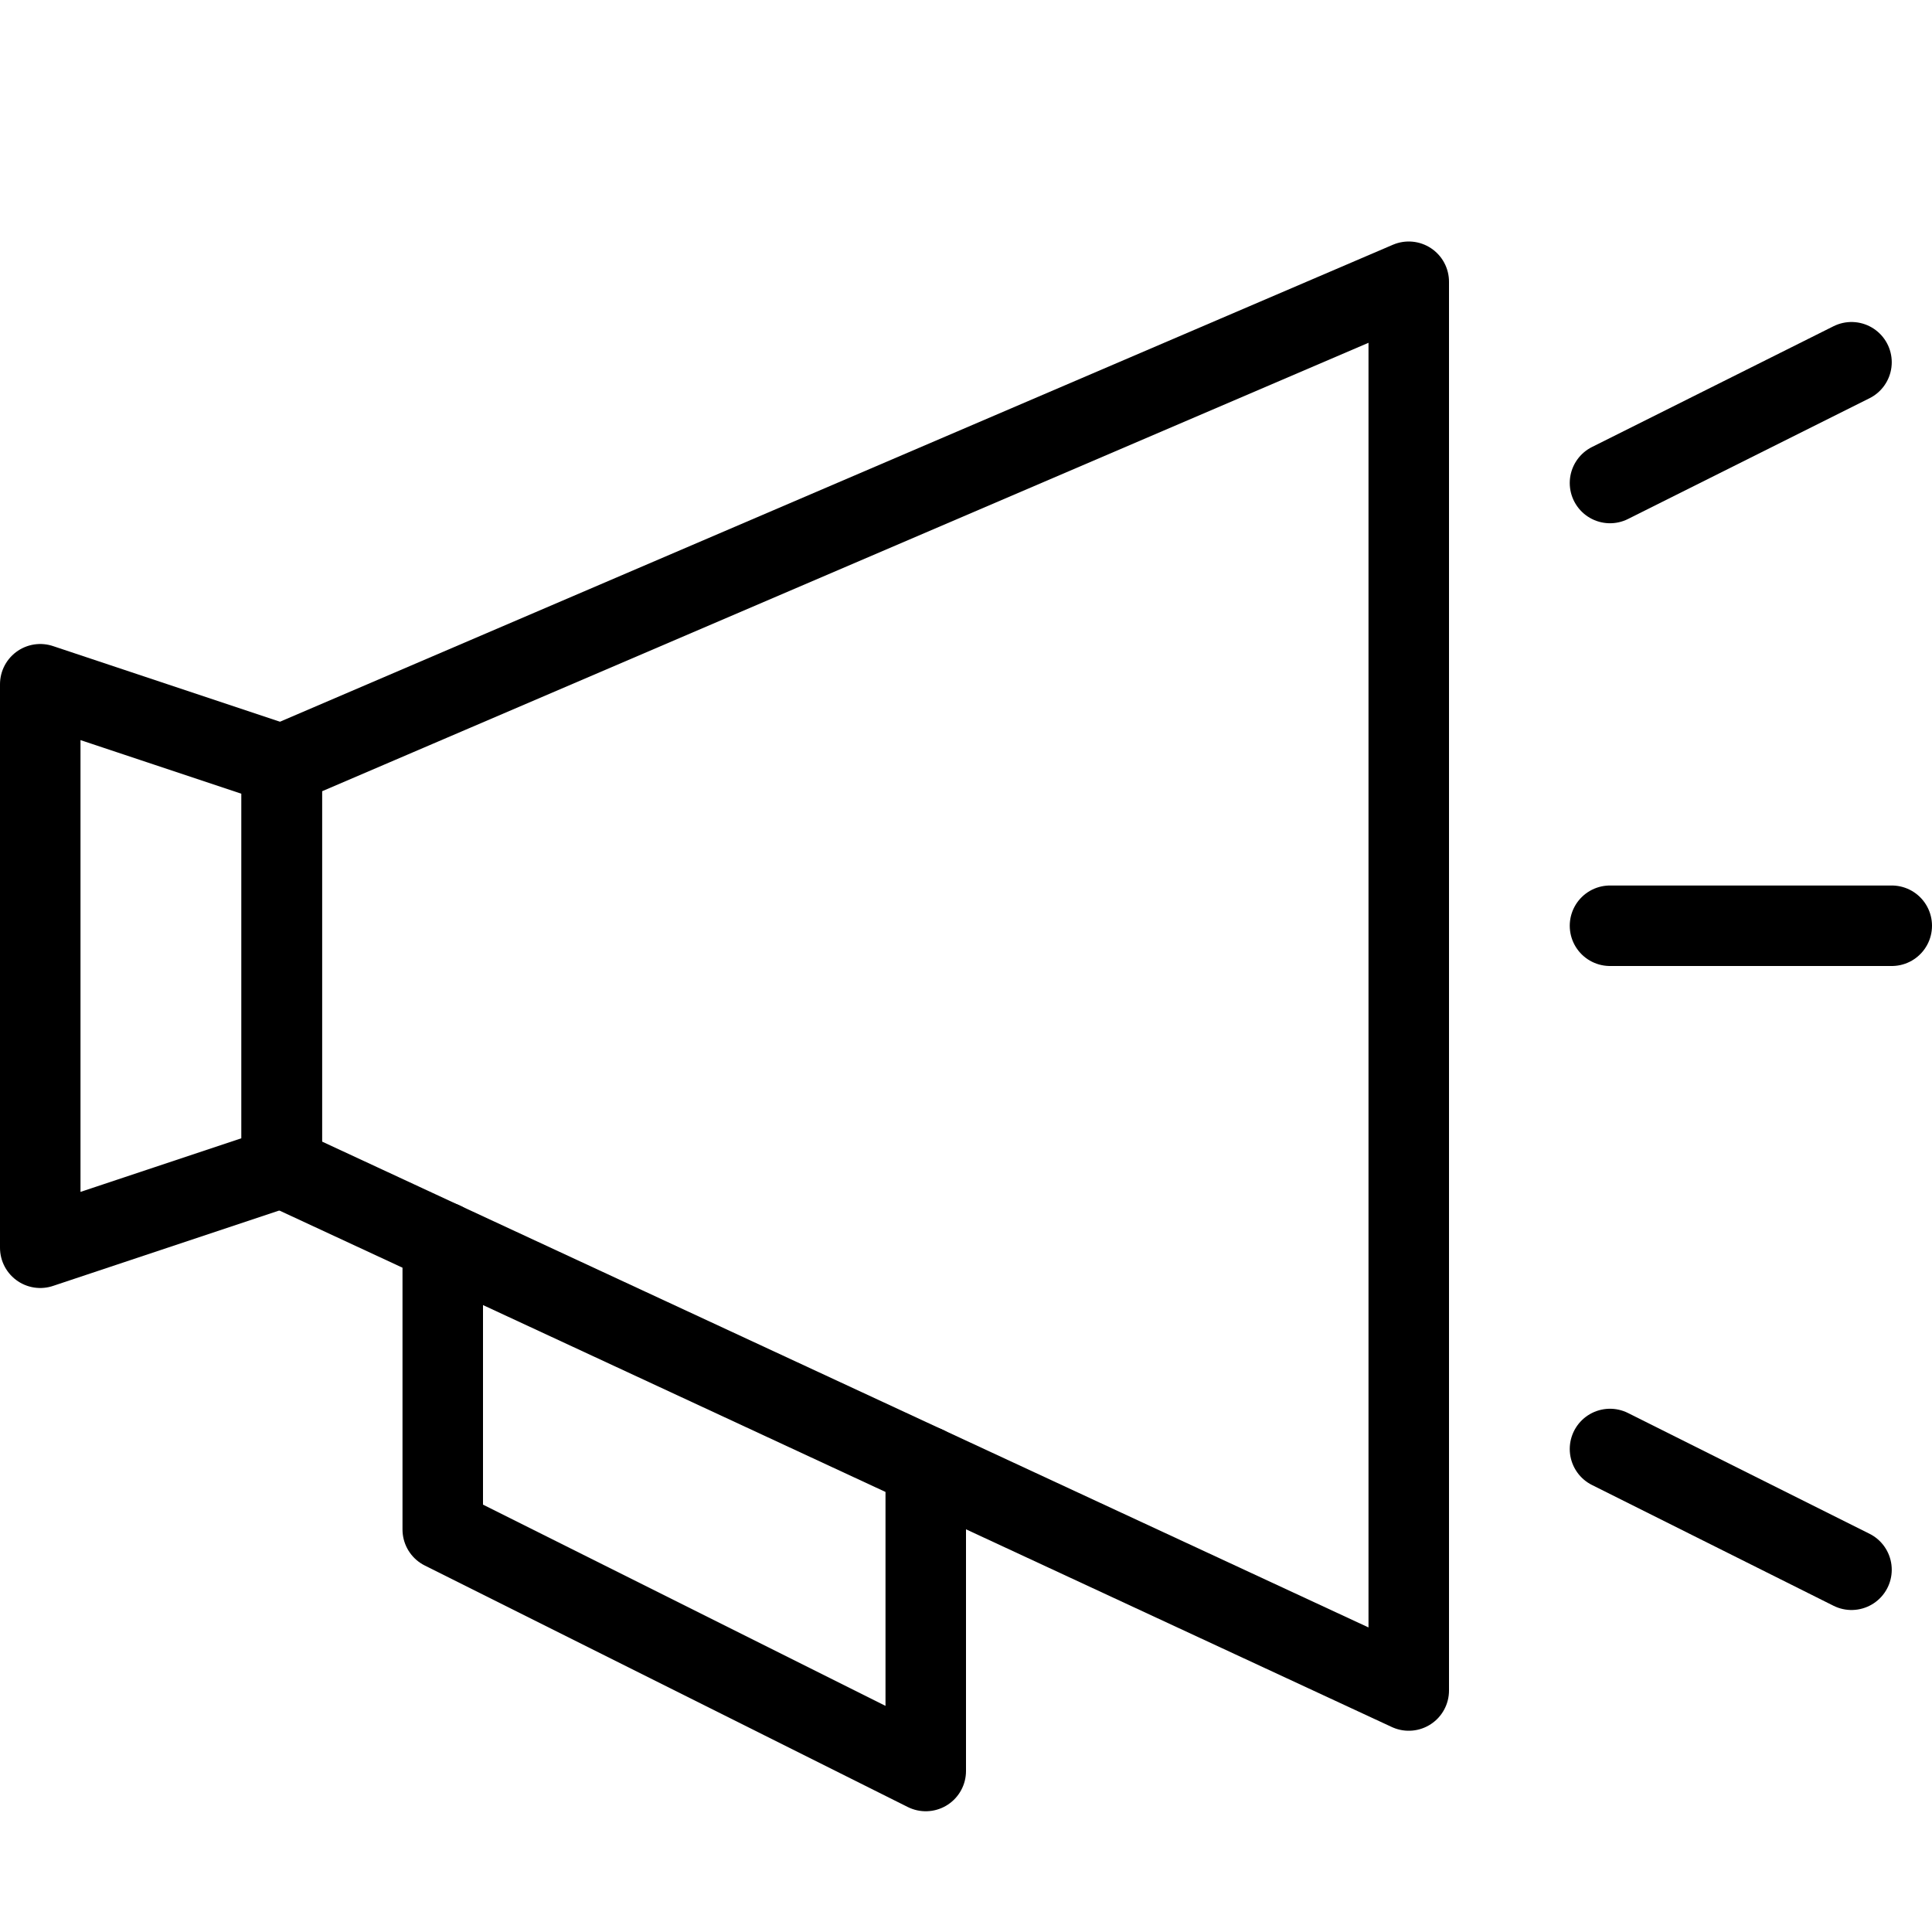 <?xml version="1.0" encoding="iso-8859-1"?>

<!DOCTYPE svg PUBLIC "-//W3C//DTD SVG 1.0//EN" "http://www.w3.org/TR/2001/REC-SVG-20010904/DTD/svg10.dtd">
<svg
	version="1.0"
	xmlns="http://www.w3.org/2000/svg"
	xmlns:xlink="http://www.w3.org/1999/xlink"
	width="800px"
	height="800px"
	viewBox="0 0 24 24"
	xml:space="preserve"
>
<g id="Guides">
	<g id="_x32_0_px_2_">
	</g>
	<g id="_x32_0px">
	</g>
	<g id="_x34_0px">
	</g>
	<g id="_x34_4_px">
	</g>
	<g id="_x34_8px">
		<g id="_x31_6px">
		</g>
		<g id="square_4px">
			<g id="_x32_8_px">
				<g id="square_4px_2_">
				</g>
				<g id="square_4px_3_">
				</g>
				<g id="square_4px_1_">
				</g>
				<g id="_x32_4_px_2_">
				</g>
				<g id="_x31_2_px">
				</g>
			</g>
		</g>
	</g>
	<g id="Icons">
	</g>
	<g id="_x32_0_px">
	</g>
	<g id="square_6px">
		<g id="_x31_2_PX">
		</g>
	</g>
	<g id="_x33_6_px">
		<g id="_x33_2_px">
			<g id="_x32_8_px_1_">
				<g id="square_6px_1_">
				</g>
				<g id="_x32_0_px_1_">
					<g id="_x31_2_PX_2_">
					</g>
					<g id="_x34_8_px">
						<g id="_x32_4_px">
						</g>
						<g id="_x32_4_px_1_">
						</g>
					</g>
				</g>
			</g>
		</g>
	</g>
	<g id="_x32_0_px_3_">
	</g>
	<g id="_x32_0_px_4_">
	</g>
	<g id="New_Symbol_8">
		<g id="_x32_4_px_3_">
		</g>
	</g>
</g>
<g id="Artboard">
</g>
<g id="Free_Icons">
	<g>
		<polygon style="fill:none;stroke:#000000;stroke-linecap:round;stroke-linejoin:round;stroke-miterlimit:10;" points="17.5,21 
			3.5,14.5 3.5,9.5 17.5,3.5 		"/>
		<polyline style="fill:none;stroke:#000000;stroke-linecap:round;stroke-linejoin:round;stroke-miterlimit:10;" points="
			5.5,15.428 5.5,19 11.5,22 11.5,18.214 		"/>
		
			<line style="fill:none;stroke:#000000;stroke-linecap:round;stroke-linejoin:round;stroke-miterlimit:10;" x1="23" y1="19.5" x2="20" y2="18"/>
		
			<line style="fill:none;stroke:#000000;stroke-linecap:round;stroke-linejoin:round;stroke-miterlimit:10;" x1="23" y1="4.5" x2="20" y2="6"/>
		<polygon style="fill:none;stroke:#000000;stroke-linecap:round;stroke-linejoin:round;stroke-miterlimit:10;" points="0.5,15.5 
			3.5,14.5 3.5,9.5 0.5,8.5 		"/>
		
			<line style="fill:none;stroke:#000000;stroke-linecap:round;stroke-linejoin:round;stroke-miterlimit:10;" x1="20" y1="11.5" x2="23.5" y2="11.5"/>
	</g>
</g>
</svg>